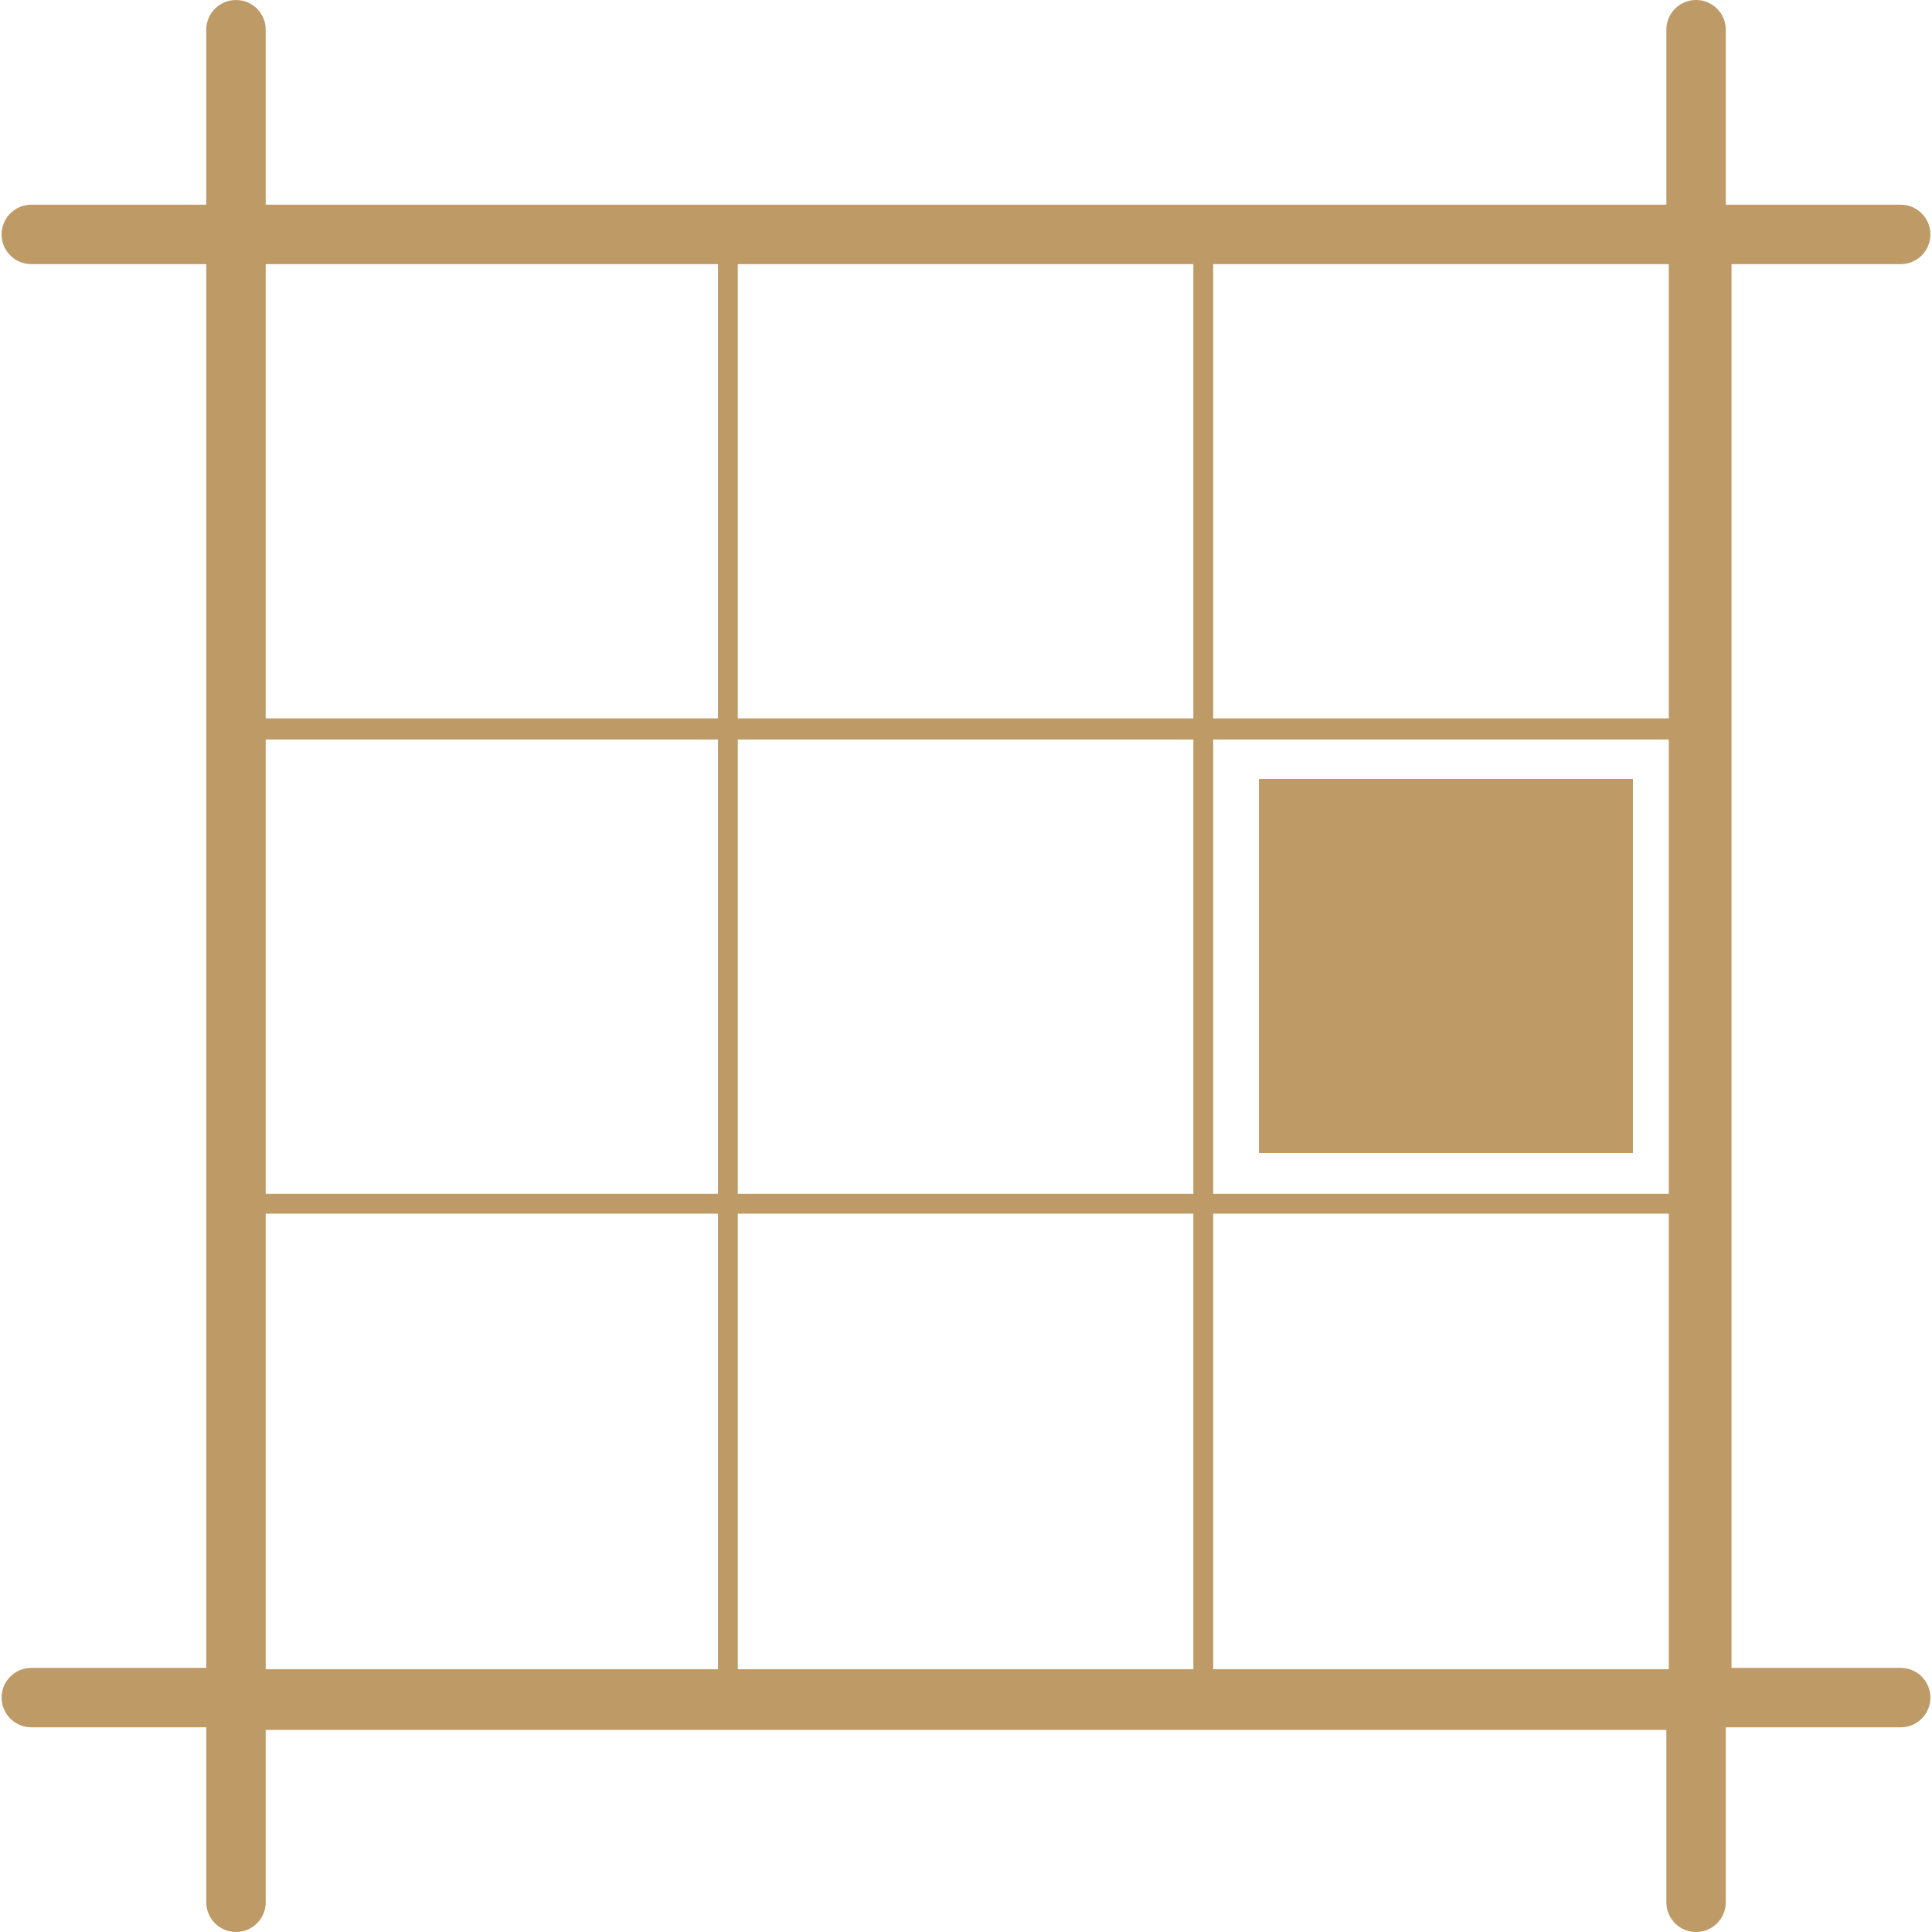 <?xml version="1.0" encoding="iso-8859-1"?>
<!-- Generator: Adobe Illustrator 16.0.0, SVG Export Plug-In . SVG Version: 6.00 Build 0)  -->
<!DOCTYPE svg PUBLIC "-//W3C//DTD SVG 1.1//EN" "http://www.w3.org/Graphics/SVG/1.1/DTD/svg11.dtd">
<svg xmlns="http://www.w3.org/2000/svg" xmlns:xlink="http://www.w3.org/1999/xlink" version="1.1" id="Capa_1" x="0px" y="0px" width="512px" height="512px" viewBox="0 0 427.887 427.887" style="enable-background:new 0 0 427.887 427.887;" xml:space="preserve">
<g>
	<path d="M420.954,369.39h-37.467V58.501h37.467c3.636,0,6.58-2.949,6.58-6.58c0-3.638-2.944-6.583-6.58-6.583h-38.741V6.581   c0-3.631-2.95-6.581-6.581-6.581c-3.64,0-6.58,2.949-6.58,6.581v38.753H58.847V6.581C58.847,2.949,55.9,0,52.267,0   c-3.641,0-6.581,2.949-6.581,6.581v38.753H6.933c-3.638,0-6.58,2.945-6.58,6.583c0,3.631,2.942,6.581,6.58,6.581h38.753V369.39   H6.933c-3.638,0-6.58,2.949-6.58,6.58c0,3.641,2.942,6.581,6.58,6.581h38.753v38.755c0,3.631,2.94,6.581,6.581,6.581   c3.633,0,6.581-2.95,6.581-6.581v-38.167h310.205v38.167c0,3.631,2.94,6.581,6.58,6.581c3.631,0,6.581-2.95,6.581-6.581v-38.755   h38.741c3.636,0,6.58-2.94,6.58-6.581C427.534,372.339,424.59,369.39,420.954,369.39z M159.012,369.689H58.847V268.787h100.165   V369.689z M159.012,264.399H58.847v-100.61h100.165V264.399z M159.012,159.105H58.847V58.501h100.165V159.105z M264.304,369.689   H163.399V268.787h100.905V369.689z M264.304,264.399H163.399v-100.61h100.905V264.399z M264.304,159.105H163.399V58.501h100.905   V159.105z M369.593,369.689H268.69V268.787h100.902V369.689z M369.593,264.399H268.69v-100.61h100.902V264.399z M369.593,159.105   H268.69V58.501h100.902V159.105z M361.649,255.364h-82.831v-82.838h82.831V255.364z" fill="#be9a66"/>
</g>
<g>
</g>
<g>
</g>
<g>
</g>
<g>
</g>
<g>
</g>
<g>
</g>
<g>
</g>
<g>
</g>
<g>
</g>
<g>
</g>
<g>
</g>
<g>
</g>
<g>
</g>
<g>
</g>
<g>
</g>
</svg>
